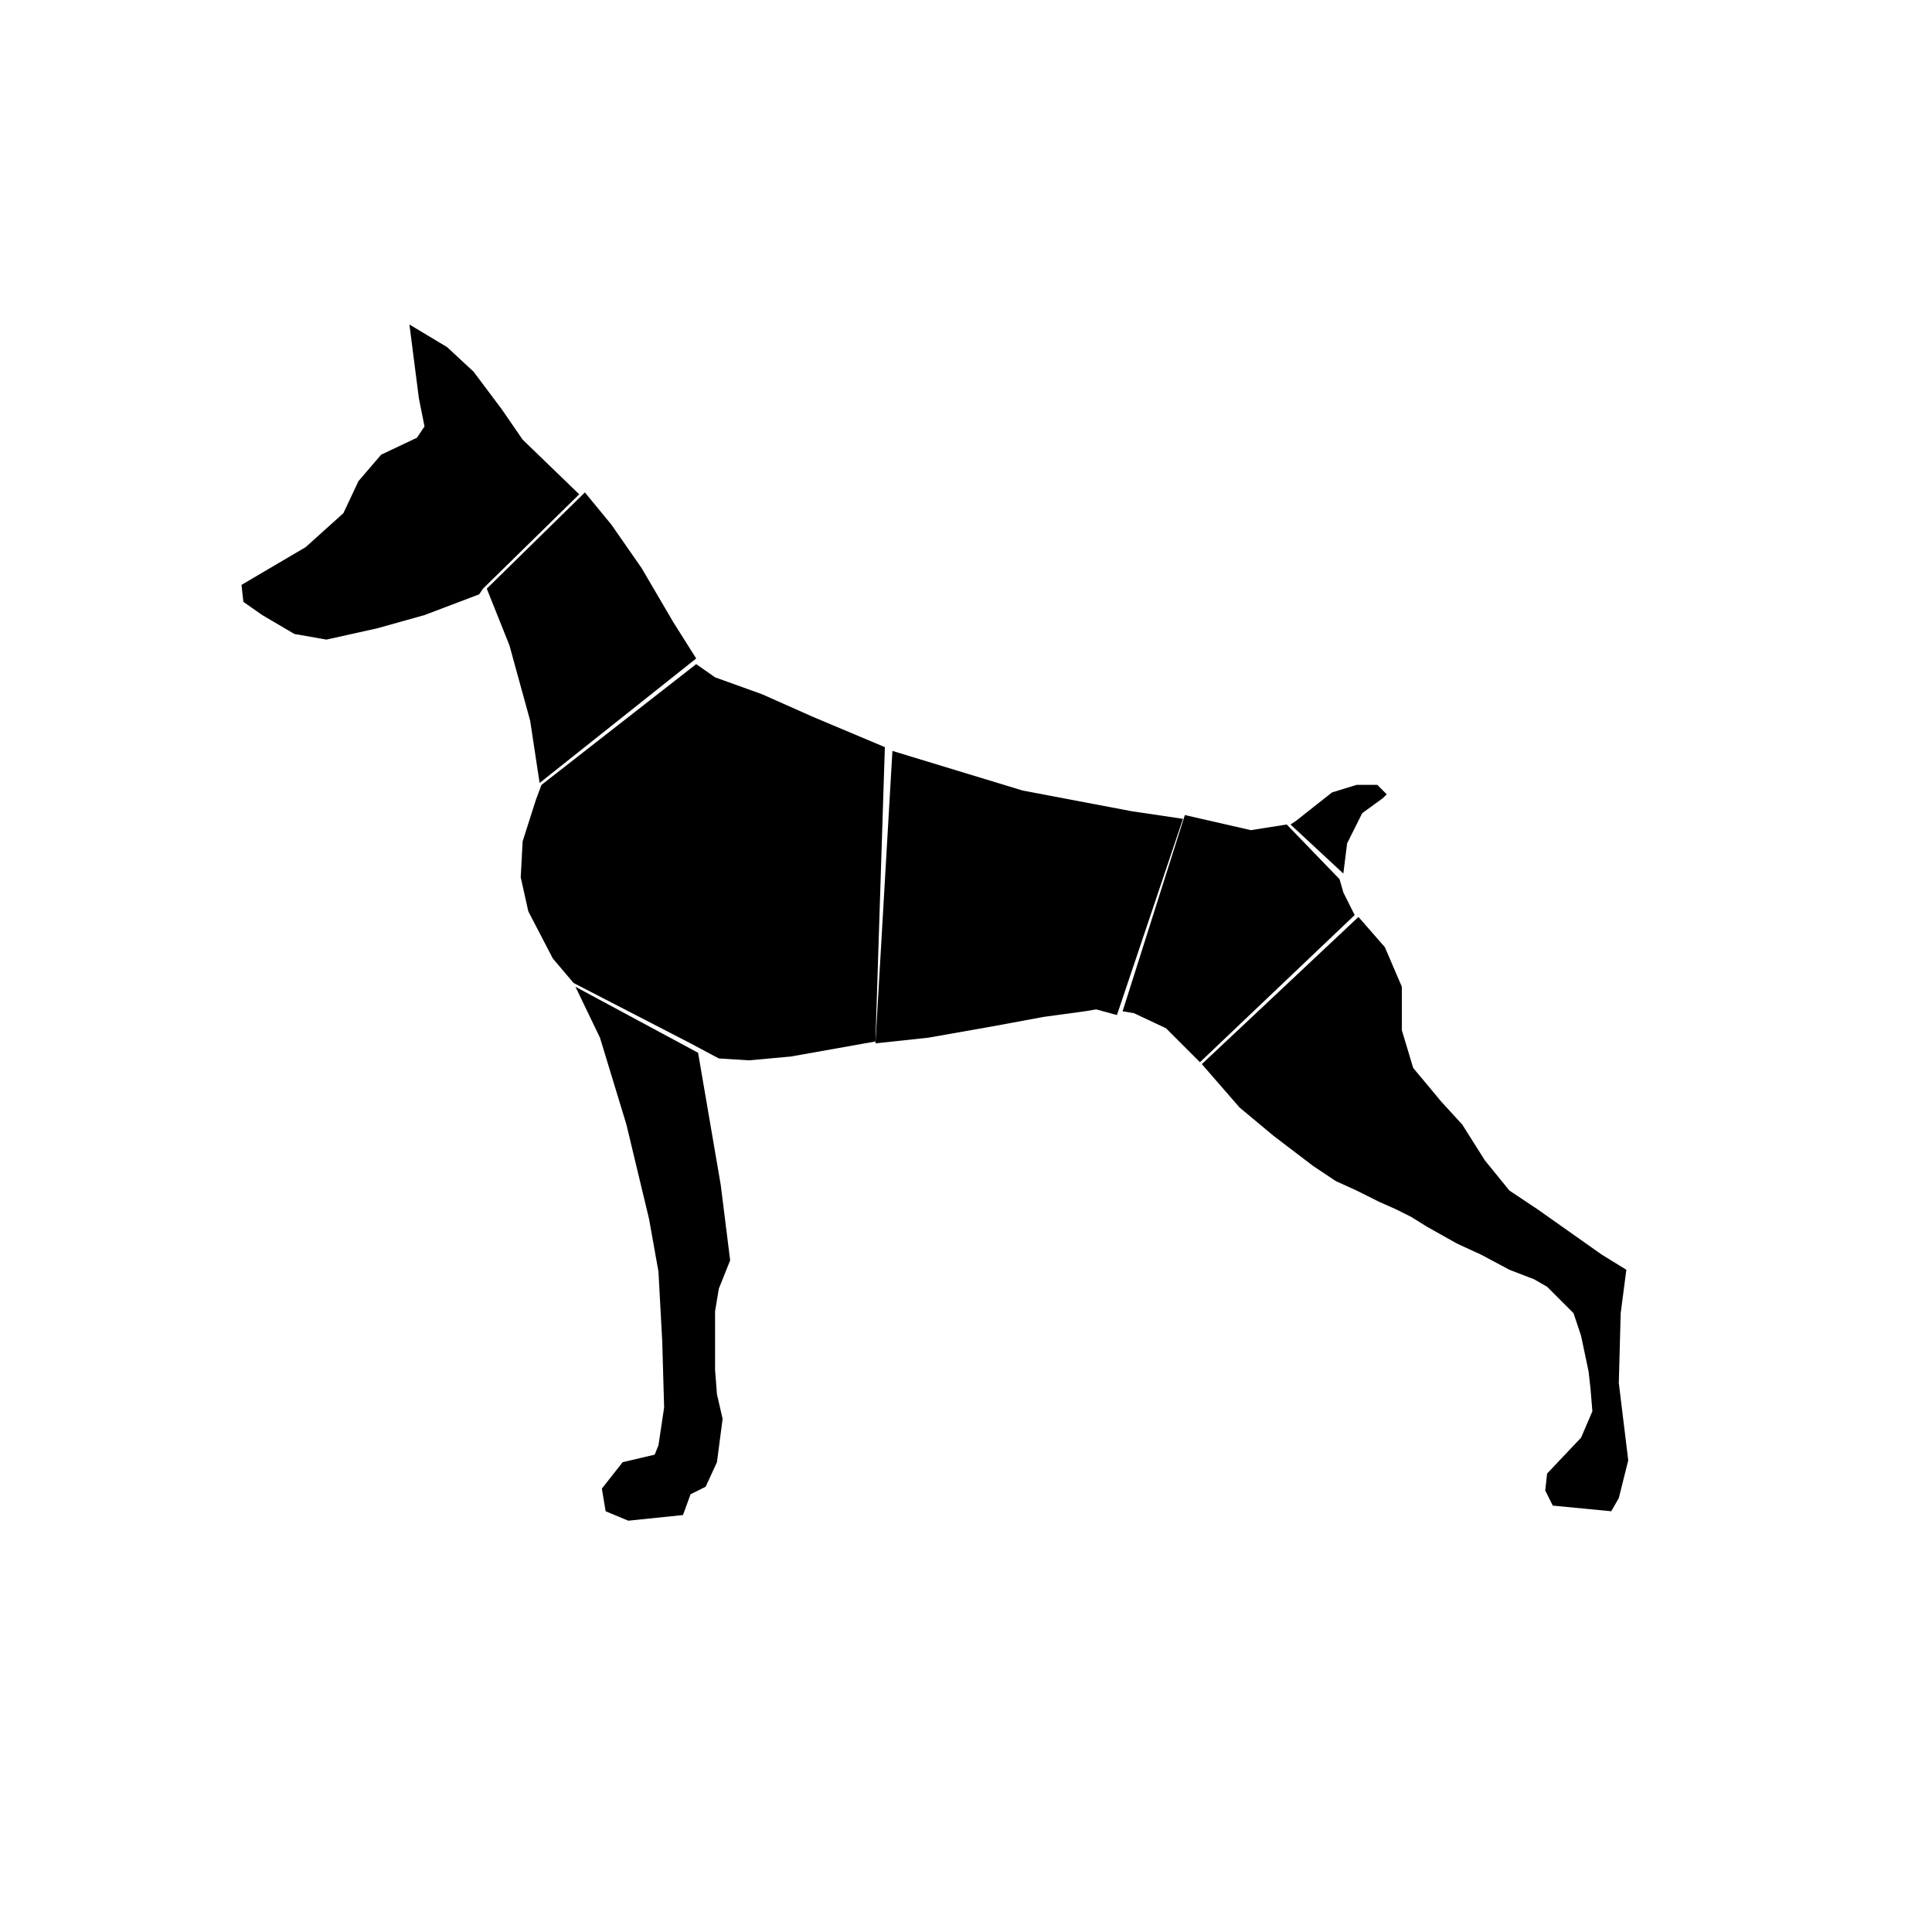 <?xml version="1.0" encoding="UTF-8" standalone="no"?>
<!-- Created with Inkscape (http://www.inkscape.org/) -->

<svg
   version="1.1"
   id="svg1"
   width="512"
   height="512"
   viewBox="0 0 512 512"
   xmlns:xlink="http://www.w3.org/1999/xlink"
   xmlns="http://www.w3.org/2000/svg"
   xmlns:svg="http://www.w3.org/2000/svg">
  <defs
     id="defs1" />
  <g
     id="g1">
   
    <!-- <path
       style="fill:#000000"
       d="M 226.98128,58.689863 323.1478,111.01576"
       id="path2" /> -->
    <path
       style="fill:#000000"
       d="m 108.5,86 10,6 7,6.5 7.5,10 5.5,8 15,14.5 -25.5,25 -1,1.5 -14.5,5.5 -12.5,3.5 -13.5,3 -8.5,-1.5 -8.5,-5 -5,-3.5 -0.5,-4.5 17,-10 10,-9 4,-8.5 6,-7 9.5,-4.5 2,-3 -1.5,-7.5 z"
       id="path3" />
    <path
       style="fill:#000000"
       d="m 155,130.5 7,8.5 8,11.5 8.5,14.5 6,9.5 -41.5,33 -2.5,-16.5 -5.5,-20 -6,-15 z"
       id="path4" />
    <path
       style="fill:#000000"
       d="m 184.5,176 5,3.5 12.5,4.5 13.5,6 19,8 -2.5,78 -22.5,4 -11,1 -8,-0.5 -7.5,-4 -31,-16 -5.5,-6.5 -6.5,-12.5 -2,-9 0.5,-9.5 3.5,-11 1.5,-4 z"
       id="path5" />
    <path
       style="fill:#000000"
       d="m 236.5,199 34.5,10.5 29,5.5 13.5,2 -17.5,52 -5.5,-1.5 -3,0.5 -11,1.5 -13.5,2.5 -17,3 -14,1.5 z"
       id="path6" />
    <path
       style="fill:#000000"
       d="m 314,216 17.5,4 9.5,-1.5 14,14.5 1,3.5 3,6 -41,39 -5.5,-5.5 -3.5,-3.5 -8.5,-4 -3,-0.5 z"
       id="path7" />
    <path
       style="fill:#000000"
       d="m 356,231.5 1,-8 4,-8 5.5,-4 1,-1 -2.5,-2.5 h -5.5 l -6.5,2 -9.5,7.5 -1.5,1 z"
       id="path8" />
    <path
       style="fill:#000000"
       d="m 360,243 7,8 4.5,10.5 V 273 l 3,10 7.5,9 5.5,6 6,9.5 6.5,8 7.5,5 17,12 6.5,4 -1.5,11.5 -0.5,18.5 2.5,20.5 -2.5,10 -2,3.5 -15.5,-1.5 -2,-4 0.5,-4.5 9,-9.5 3,-7 -0.5,-6 -0.5,-4.5 -2,-9.5 -2,-6 -4,-4 -3,-3 -3.5,-2 -6.5,-2.5 -7.5,-4 -6.5,-3 -8,-4.5 -4,-2.5 -4,-2 -4.5,-2 -6,-3 -5.5,-2.5 -6,-4 -10.5,-8 -9,-7.5 -10,-11.5 z"
       id="path9" />
    <path
       style="fill:#000000"
       d="m 185,279 6,35 2.5,20 -3,7.5 -1,6 v 5.5 10 l 0.5,6.5 1.5,6.5 -1.5,11.5 -3,6.5 -4,2 -2,5.5 -14.5,1.5 -6,-2.5 -1,-6 5.5,-7 8.5,-2 1,-2.5 1.5,-10 -0.5,-17.5 -1,-18.5 -2.5,-14 -6,-25 -7,-23 -6.5,-13.5 z"
       id="path10" />
  </g>
</svg>

